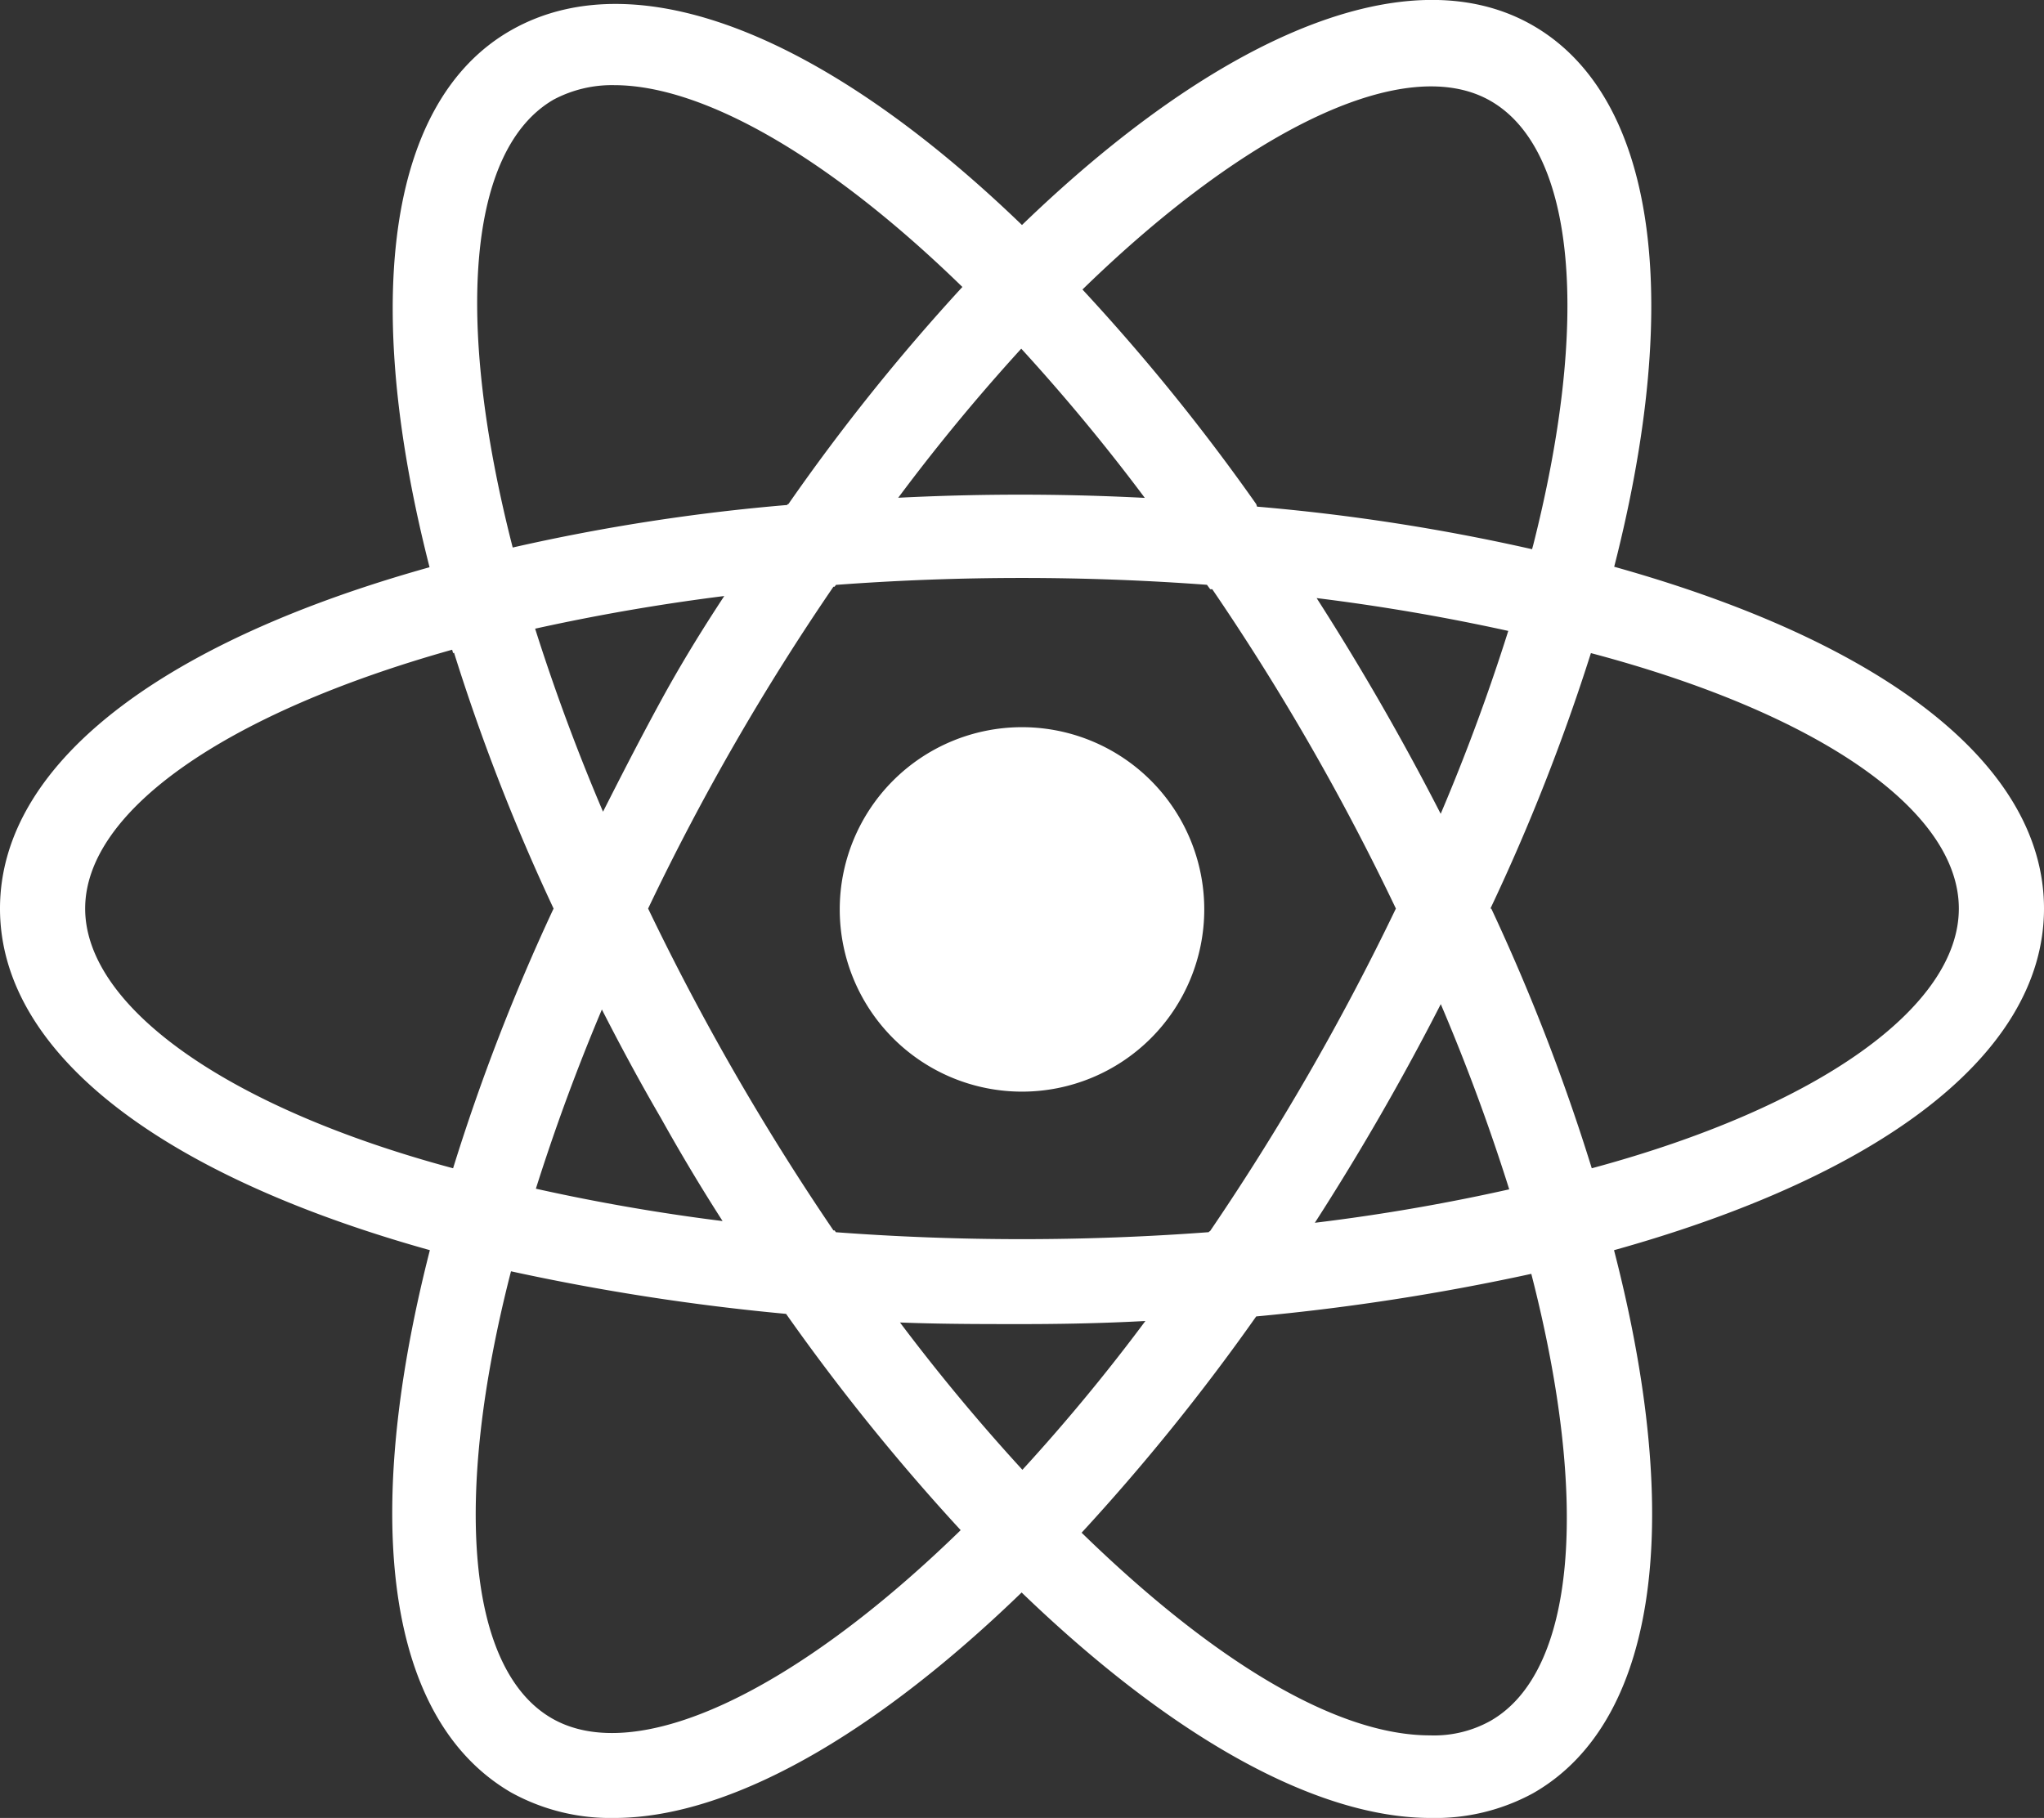 <svg xmlns="http://www.w3.org/2000/svg" viewBox="0 0 24 21.35"><rect x="0" y="0" width="24" height="21.35" fill="#333333" stroke="none"/><defs><style>.cls-1{fill:#fff;}</style></defs><title>react</title><g id="Layer_2" data-name="Layer 2"><g id="Layer_1-2" data-name="Layer 1"><path class="cls-1" d="M12,8.54a2.14,2.14,0,1,0,2.14,2.14A2.14,2.14,0,0,0,12,8.54ZM6,14.93l-.47-.12C2,13.92,0,12.41,0,10.67S2,7.42,5.54,6.53L6,6.41l.13.47A23.77,23.77,0,0,0,7.5,10.46l.1.21-.1.22a24.07,24.07,0,0,0-1.36,3.57Zm-.69-7.3C2.64,8.38,1,9.53,1,10.67S2.64,13,5.32,13.72A24,24,0,0,1,6.5,10.67,23.88,23.88,0,0,1,5.32,7.63ZM18,14.93l-.13-.47a23.65,23.65,0,0,0-1.36-3.57l-.11-.22.11-.21a23.77,23.77,0,0,0,1.36-3.58L18,6.41l.48.12C22,7.42,24,8.93,24,10.67s-2,3.25-5.53,4.14Zm-.49-4.26a23.81,23.81,0,0,1,1.18,3.05C21.36,13,23,11.82,23,10.67s-1.64-2.29-4.32-3A23.88,23.88,0,0,1,17.5,10.67Zm-12.19-3-.13-.47c-1-3.48-.69-6,.82-6.85S9.86.45,12.36,3l.34.35-.34.35a22.91,22.91,0,0,0-2.42,3l-.14.19-.23,0a24.33,24.33,0,0,0-3.79.61ZM7.21,1a1.46,1.46,0,0,0-.71.17c-1,.58-1.17,2.57-.48,5.26a23.33,23.33,0,0,1,3.23-.5A24.08,24.08,0,0,1,11.3,3.37C9.74,1.85,8.26,1,7.21,1ZM16.8,21.35h0c-1.43,0-3.26-1.07-5.16-3L11.3,18l.34-.35a22.26,22.26,0,0,0,2.42-3l.14-.19.23,0a23.2,23.2,0,0,0,3.79-.61l.47-.12.13.47c1,3.49.69,6-.82,6.86A2.4,2.4,0,0,1,16.8,21.35ZM12.7,18c1.56,1.52,3,2.38,4.09,2.38h0a1.36,1.36,0,0,0,.71-.17c1-.57,1.17-2.57.48-5.25a26.79,26.79,0,0,1-3.23.5A25,25,0,0,1,12.7,18Zm6-10.35-.47-.12a24.33,24.33,0,0,0-3.79-.61l-.23,0-.14-.19a22.91,22.91,0,0,0-2.42-3l-.34-.35L11.64,3C14.14.45,16.51-.56,18,.3s1.81,3.37.82,6.85Zm-3.94-1.7a23.77,23.77,0,0,1,3.23.5c.69-2.69.51-4.68-.48-5.26s-2.85.31-4.8,2.21A24.08,24.08,0,0,1,14.75,5.92ZM7.21,21.35A2.41,2.41,0,0,1,6,21.05c-1.51-.88-1.81-3.37-.82-6.86l.13-.47.47.12a23.46,23.46,0,0,0,3.79.61l.23,0,.13.19a23.14,23.14,0,0,0,2.43,3l.34.35-.34.35C10.46,20.28,8.63,21.35,7.21,21.35ZM6,14.93c-.69,2.68-.51,4.68.48,5.25s2.84-.3,4.8-2.21a25,25,0,0,1-2.05-2.54A26.79,26.79,0,0,1,6,14.93Zm6,.62c-.82,0-1.67,0-2.52-.1l-.23,0-.14-.19q-.72-1-1.35-2.13c-.42-.72-.8-1.47-1.16-2.22l-.1-.22.1-.21C7,9.7,7.34,9,7.76,8.23S8.63,6.8,9.11,6.11l.14-.19.23,0a28.28,28.28,0,0,1,5,0l.23,0,.14.19a30.31,30.31,0,0,1,2.51,4.35l.1.21-.1.22a29.92,29.92,0,0,1-2.51,4.35l-.14.19-.23,0C13.67,15.52,12.82,15.55,12,15.55ZM9.8,14.47a29.37,29.37,0,0,0,4.4,0,29.25,29.25,0,0,0,2.19-3.8,28.14,28.14,0,0,0-2.19-3.8,29.37,29.37,0,0,0-4.4,0,28.14,28.14,0,0,0-2.19,3.8A29.25,29.25,0,0,0,9.8,14.47Z"/></g></g></svg>